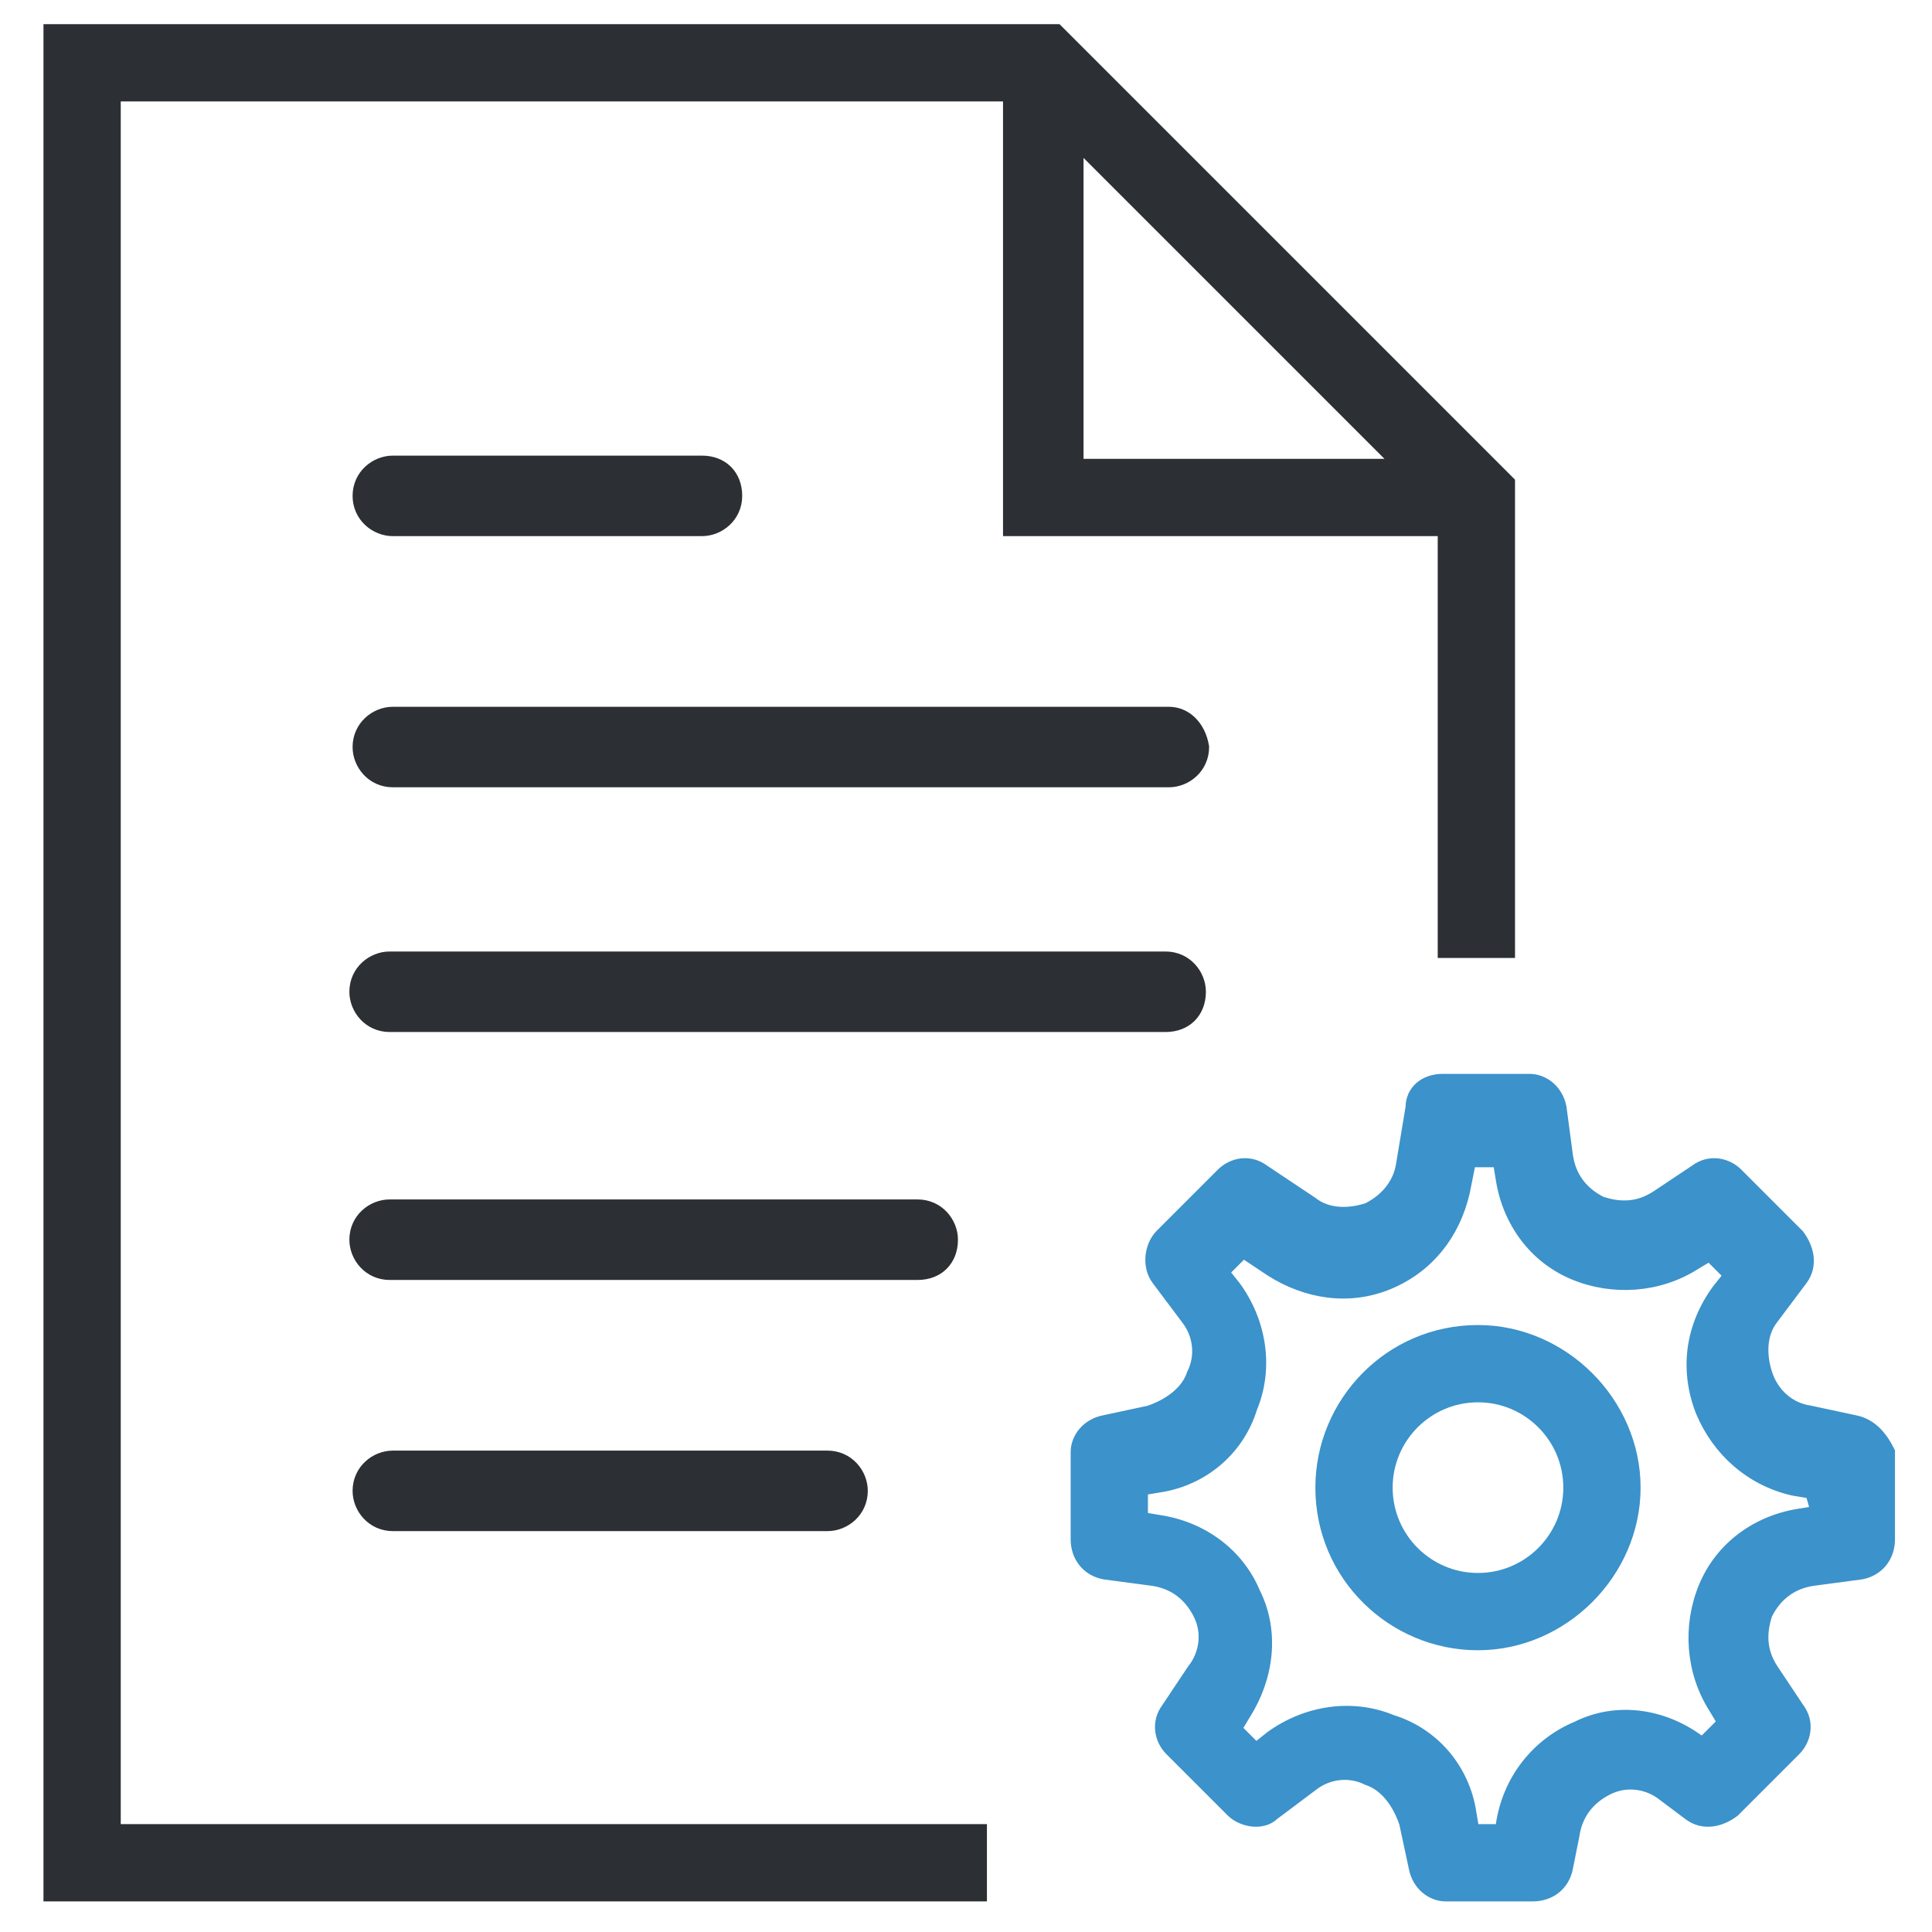 <?xml version="1.0" encoding="utf-8"?>
<!-- Generator: Adobe Illustrator 19.0.0, SVG Export Plug-In . SVG Version: 6.00 Build 0)  -->
<svg version="1.1" id="Capa_1" xmlns="http://www.w3.org/2000/svg" xmlns:xlink="http://www.w3.org/1999/xlink" x="0px" y="0px"
	 viewBox="-275 367 60 60" style="enable-background:new -275 367 60 60;" xml:space="preserve">
<style type="text/css">
	.st0{fill:#2C2F33;stroke:#2C2F33;stroke-width:0.5;stroke-miterlimit:10;}
	.st1{fill:#3C92CA;stroke:#3C92CA;stroke-width:0.5;stroke-miterlimit:10;}
</style>
<g>
	<path class="st0" d="M-238.7,389.2h-24.1c-0.5,0-1,0.4-1,1c0,0.5,0.4,1,1,1h24.1c0.5,0,1-0.4,1-1
		C-237.8,389.6-238.2,389.2-238.7,389.2z"/>
	<path class="st0" d="M-262.8,383.4h9.6c0.5,0,1-0.4,1-1s-0.4-1-1-1h-9.6c-0.5,0-1,0.4-1,1S-263.3,383.4-262.8,383.4z"/>
	<path class="st0" d="M-237.8,397.8c0-0.5-0.4-1-1-1h-24.1c-0.5,0-1,0.4-1,1c0,0.5,0.4,1,1,1h24.1
		C-238.2,398.8-237.8,398.4-237.8,397.8z"/>
	<path class="st0" d="M-245.5,405.5c0-0.5-0.4-1-1-1h-16.4c-0.5,0-1,0.4-1,1c0,0.5,0.4,1,1,1h16.4
		C-245.9,406.5-245.5,406.1-245.5,405.5z"/>
	<path class="st0" d="M-262.8,412.3c-0.5,0-1,0.4-1,1c0,0.5,0.4,1,1,1h13.5c0.5,0,1-0.4,1-1c0-0.5-0.4-1-1-1H-262.8z"/>
	<path class="st0" d="M-271.5,369.9h27.9v13.5h13.5v13.1l1.9,0V382l-14-14h-31.2v57.8h28.8v-1.9h-26.9V369.9z M-241.6,371.3
		l10.2,10.2h-10.2V371.3z"/>
	<path class="st1" d="M-217.4,411.2l-1.4-0.3c-0.7-0.1-1.2-0.6-1.4-1.2c-0.2-0.6-0.2-1.3,0.2-1.8l0.9-1.2c0.3-0.4,0.2-0.9-0.1-1.3
		l-1.9-1.9c-0.3-0.3-0.8-0.4-1.2-0.1l-1.2,0.8c-0.6,0.4-1.2,0.4-1.8,0.2c-0.6-0.3-1-0.8-1.1-1.5l-0.2-1.5c-0.1-0.5-0.5-0.8-0.9-0.8
		h-2.7c-0.5,0-0.9,0.3-0.9,0.8l-0.3,1.8c-0.1,0.6-0.5,1.1-1.1,1.4c-0.6,0.2-1.3,0.2-1.8-0.2l-1.5-1c-0.4-0.3-0.9-0.2-1.2,0.1
		l-1.9,1.9c-0.3,0.3-0.4,0.9-0.1,1.3l0.9,1.2c0.4,0.5,0.5,1.2,0.2,1.8c-0.2,0.6-0.8,1-1.4,1.2l-1.4,0.3c-0.5,0.1-0.8,0.5-0.8,0.9
		v2.7c0,0.5,0.3,0.9,0.8,1l1.5,0.2c0.7,0.1,1.2,0.5,1.5,1.1c0.3,0.6,0.2,1.3-0.2,1.8l-0.8,1.2c-0.3,0.4-0.2,0.9,0.1,1.2l1.9,1.9
		c0.3,0.3,0.9,0.4,1.2,0.1l1.2-0.9c0.5-0.4,1.2-0.5,1.8-0.2c0.6,0.2,1,0.8,1.2,1.4l0.3,1.4c0.1,0.5,0.5,0.8,0.9,0.8h2.7
		c0.5,0,0.9-0.3,1-0.8l0.2-1c0.1-0.7,0.5-1.2,1.1-1.5c0.6-0.3,1.3-0.2,1.8,0.2l0.8,0.6c0.4,0.3,0.9,0.2,1.3-0.1l1.9-1.9
		c0.3-0.3,0.4-0.8,0.1-1.2l-0.8-1.2c-0.4-0.6-0.4-1.2-0.2-1.8c0.3-0.6,0.8-1,1.5-1.1l1.5-0.2c0.5-0.1,0.8-0.5,0.8-1v-2.7
		C-216.6,411.7-216.9,411.3-217.4,411.2z M-218.5,414l-0.6,0.1c-1.3,0.2-2.4,1-2.9,2.2c-0.5,1.2-0.4,2.6,0.3,3.7l0.3,0.5l-0.7,0.7
		l-0.2-0.1c-1.1-0.8-2.5-1-3.7-0.4c-1.2,0.5-2.1,1.6-2.3,3l0,0.2h-1l-0.1-0.6c-0.2-1.3-1.1-2.4-2.4-2.8c-1.2-0.5-2.6-0.3-3.7,0.5
		l-0.5,0.4l-0.7-0.7l0.3-0.5c0.7-1.1,0.9-2.5,0.3-3.7c-0.5-1.2-1.6-2-2.9-2.2l-0.6-0.1v-1l0.6-0.1c1.3-0.2,2.4-1.1,2.8-2.4
		c0.5-1.2,0.3-2.6-0.5-3.7l-0.4-0.5l0.7-0.7l0.9,0.6c1.1,0.7,2.4,0.9,3.6,0.4c1.2-0.5,2-1.5,2.3-2.8l0.2-1h1l0.1,0.6
		c0.2,1.3,1,2.4,2.2,2.9c1.2,0.5,2.6,0.4,3.7-0.3l0.5-0.3l0.7,0.7l-0.4,0.5c-0.8,1.1-1,2.4-0.5,3.7c0.5,1.2,1.5,2.1,2.8,2.4l0.6,0.1
		L-218.5,414L-218.5,414z"/>
	<path class="st1" d="M-229.1,408.4c-2.7,0-4.8,2.2-4.8,4.8c0,2.7,2.2,4.8,4.8,4.8s4.8-2.2,4.8-4.8
		C-224.3,410.6-226.5,408.4-229.1,408.4z M-229.1,416.1c-1.6,0-2.9-1.3-2.9-2.9c0-1.6,1.3-2.9,2.9-2.9c1.6,0,2.9,1.3,2.9,2.9
		C-226.2,414.8-227.5,416.1-229.1,416.1z"/>
</g>
</svg>
